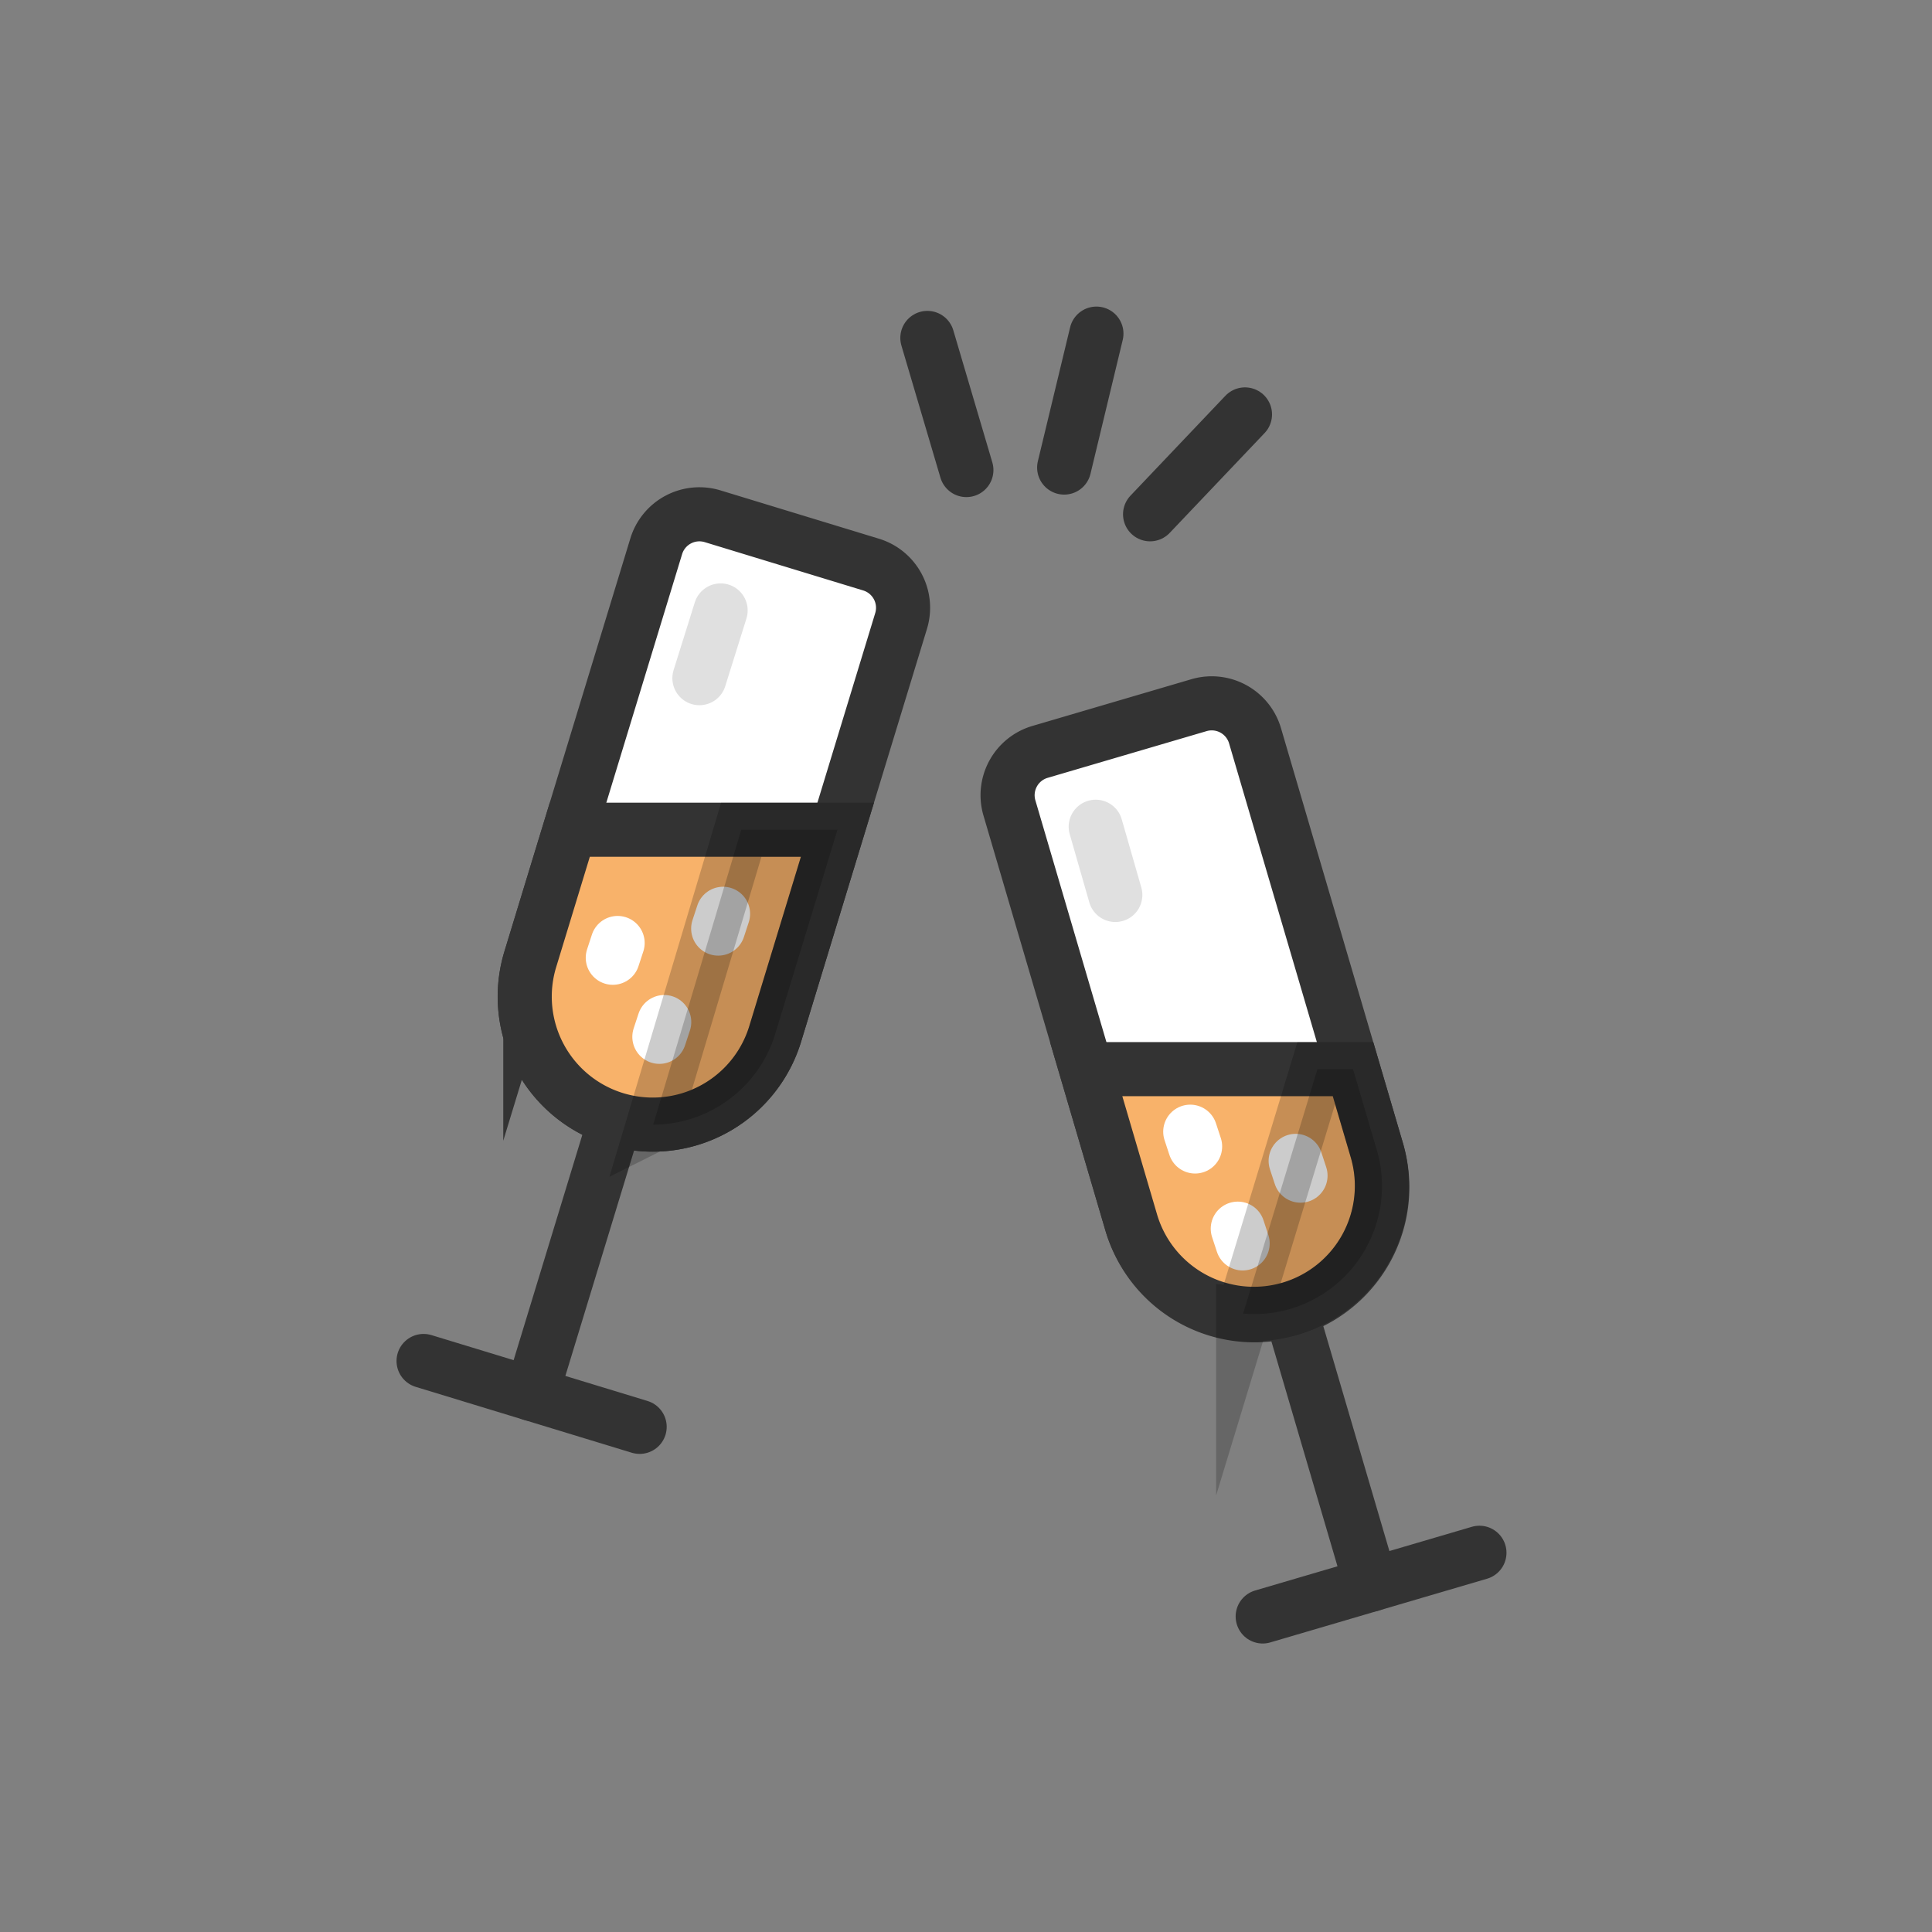 <?xml version="1.0" encoding="utf-8"?>
<svg xml:space="preserve" viewBox="0 0 100 100" y="0" x="0" xmlns="http://www.w3.org/2000/svg" id="圖層_1" version="1.1" style="height: 100%; width: 100%; background: none; shape-rendering: auto;" width="200px" height="200px"><rect x="0" y="0" width="100" height="100" fill="#808080" stroke="none"/><g class="ldl-scale" style="transform-origin: 50% 50%; transform: rotate(0deg) scale(0.8, 0.8);"><g class="ldl-ani"><g class="ldl-layer"><g class="ldl-ani" style="transform-origin: 50px 50px; transform: translate(0px, 0px); animation: 1.111s linear -0.582s infinite normal forwards running bounceAlt-808319ba-07ad-4672-9cbf-7c6f9480443d;"><path d="M58.438 9.085l-2.087 8.666" stroke-miterlimit="10" stroke-linecap="round" stroke-width="3.5" stroke="#333" fill="none" style="stroke: rgb(51, 51, 51);"></path></g></g><g class="ldl-layer"><g class="ldl-ani" style="transform-origin: 50px 50px; transform: translate(0px, 0px); animation: 1.111s linear -0.608s infinite normal forwards running bounceAlt-808319ba-07ad-4672-9cbf-7c6f9480443d;"><path d="M47.5 9.364l2.525 8.548" stroke-miterlimit="10" stroke-linecap="round" stroke-width="3.5" stroke="#333" fill="none" style="stroke: rgb(51, 51, 51);"></path></g></g><g class="ldl-layer"><g class="ldl-ani" style="transform-origin: 50px 50px; transform: translate(0px, 0px); animation: 1.111s linear -0.635s infinite normal forwards running bounceAlt-808319ba-07ad-4672-9cbf-7c6f9480443d;"><path d="M68.05 14.313l-6.14 6.461" stroke-miterlimit="10" stroke-linecap="round" stroke-width="3.5" stroke="#333" fill="none" style="stroke: rgb(51, 51, 51);"></path></g></g><g class="ldl-layer"><g class="ldl-ani"><g><g class="ldl-layer"><g class="ldl-ani" style="transform-origin: 50px 50px; transform: translate(0px, 0px); animation: 1.111s linear -0.661s infinite normal forwards running bounceAlt-808319ba-07ad-4672-9cbf-7c6f9480443d;"><path stroke-miterlimit="10" stroke-linecap="round" stroke-width="3.5" stroke="#333" fill="#fff" d="M43.857 24.028l-10.252-3.126a2.922 2.922 0 0 0-3.648 1.944l-5.591 18.338-2.555 8.381a8.281 8.281 0 0 0 5.507 10.337h0a8.281 8.281 0 0 0 10.337-5.507l4.028-13.212 4.118-13.507a2.922 2.922 0 0 0-1.944-3.648z" style="fill: rgb(255, 255, 255); stroke: rgb(51, 51, 51);"></path></g></g><g class="ldl-layer"><g class="ldl-ani" style="transform-origin: 50px 50px; transform: translate(0px, 0px); animation: 1.111s linear -0.688s infinite normal forwards running bounceAlt-808319ba-07ad-4672-9cbf-7c6f9480443d;"><path d="M27.317 59.903l-5.422 17.783" stroke-miterlimit="10" stroke-linecap="round" stroke-width="3.5" stroke="#333" fill="none" style="stroke: rgb(51, 51, 51);"></path></g></g><g class="ldl-layer"><g class="ldl-ani" style="transform-origin: 50px 50px; transform: translate(0px, 0px); animation: 1.111s linear -0.714s infinite normal forwards running bounceAlt-808319ba-07ad-4672-9cbf-7c6f9480443d;"><path d="M14.905 75.555l13.98 4.262" stroke-miterlimit="10" stroke-linecap="round" stroke-width="3.5" stroke="#333" fill="none" style="stroke: rgb(51, 51, 51);"></path></g></g><g class="ldl-layer"><g class="ldl-ani" style="transform-origin: 50px 50px; transform: translate(0px, 0px); animation: 1.111s linear -0.741s infinite normal forwards running bounceAlt-808319ba-07ad-4672-9cbf-7c6f9480443d;"><path stroke-miterlimit="10" stroke-linecap="round" stroke-width="3.5" stroke="#333" fill="#f8b26a" d="M21.81 49.565a8.281 8.281 0 0 0 5.507 10.337h0a8.281 8.281 0 0 0 10.337-5.507l4.028-13.212H24.366l-2.556 8.382z" style="fill: rgb(248, 178, 106); stroke: rgb(51, 51, 51);"></path></g></g><g class="ldl-layer"><g class="ldl-ani" style="transform-origin: 50px 50px; transform: translate(0px, 0px); animation: 1.111s linear -0.767s infinite normal forwards running bounceAlt-808319ba-07ad-4672-9cbf-7c6f9480443d;"><path d="M27.147 49.467l.313-.956" stroke-miterlimit="10" stroke-linecap="round" stroke-width="3.5" stroke="#fff" fill="none" style="stroke: rgb(255, 255, 255);"></path></g></g><g class="ldl-layer"><g class="ldl-ani" style="transform-origin: 50px 50px; transform: translate(0px, 0px); animation: 1.111s linear -0.794s infinite normal forwards running bounceAlt-808319ba-07ad-4672-9cbf-7c6f9480443d;"><path d="M33.967 47.579l.314-.956" stroke-miterlimit="10" stroke-linecap="round" stroke-width="3.5" stroke="#fff" fill="none" style="stroke: rgb(255, 255, 255);"></path></g></g><g class="ldl-layer"><g class="ldl-ani" style="transform-origin: 50px 50px; transform: translate(0px, 0px); animation: 1.111s linear -0.82s infinite normal forwards running bounceAlt-808319ba-07ad-4672-9cbf-7c6f9480443d;"><path d="M30.161 54.582l.314-.955" stroke-miterlimit="10" stroke-linecap="round" stroke-width="3.5" stroke="#fff" fill="none" style="stroke: rgb(255, 255, 255);"></path></g></g><g class="ldl-layer"><g class="ldl-ani" style="transform-origin: 50px 50px; transform: translate(0px, 0px); animation: 1.111s linear -0.847s infinite normal forwards running bounceAlt-808319ba-07ad-4672-9cbf-7c6f9480443d;"><path d="M34.124 26.995l-1.372 4.382" stroke-miterlimit="10" stroke-linecap="round" stroke-width="3.5" stroke="#e0e0e0" fill="none" style="stroke: rgb(224, 224, 224);"></path></g></g><g class="ldl-layer"><g class="ldl-ani" style="transform-origin: 50px 50px; transform: translate(0px, 0px); animation: 1.111s linear -0.873s infinite normal forwards running bounceAlt-808319ba-07ad-4672-9cbf-7c6f9480443d;"><path stroke-miterlimit="10" stroke-linecap="round" stroke-width="3.5" stroke="#000" opacity=".2" d="M37.654 54.396l4.028-13.212h-6.221l-5.697 19.08a8.285 8.285 0 0 0 7.89-5.868z" style=""></path></g></g></g></g></g><g class="ldl-layer"><g class="ldl-ani"><g><g class="ldl-layer"><g class="ldl-ani" style="transform-origin: 50px 50px; transform: translate(0px, 0px); animation: 1.111s linear -0.899s infinite normal forwards running bounceAlt-808319ba-07ad-4672-9cbf-7c6f9480443d;"><path stroke-miterlimit="10" stroke-linecap="round" stroke-width="3.5" stroke="#333" fill="#fff" d="M76.577 61.906l-1.538-5.233-6.338-21.568a2.922 2.922 0 0 0-3.629-1.98L54.79 36.147a2.922 2.922 0 0 0-1.98 3.629l4.966 16.898 2.91 9.903a8.282 8.282 0 1 0 15.891-4.671z" style="fill: rgb(255, 255, 255); stroke: rgb(51, 51, 51);"></path></g></g><g class="ldl-layer"><g class="ldl-ani" style="transform-origin: 50px 50px; transform: translate(0px, 0px); animation: 1.111s linear -0.926s infinite normal forwards running bounceAlt-808319ba-07ad-4672-9cbf-7c6f9480443d;"><path d="M70.966 72.187l5.242 17.838" stroke-miterlimit="10" stroke-linecap="round" stroke-width="3.5" stroke="#333" fill="none" style="stroke: rgb(51, 51, 51);"></path></g></g><g class="ldl-layer"><g class="ldl-ani" style="transform-origin: 50px 50px; transform: translate(0px, 0px); animation: 1.111s linear -0.952s infinite normal forwards running bounceAlt-808319ba-07ad-4672-9cbf-7c6f9480443d;"><path d="M69.196 92.085l14.023-4.121" stroke-miterlimit="10" stroke-linecap="round" stroke-width="3.5" stroke="#333" fill="none" style="stroke: rgb(51, 51, 51);"></path></g></g><g class="ldl-layer"><g class="ldl-ani" style="transform-origin: 50px 50px; transform: translate(0px, 0px); animation: 1.111s linear -0.979s infinite normal forwards running bounceAlt-808319ba-07ad-4672-9cbf-7c6f9480443d;"><path stroke-miterlimit="10" stroke-linecap="round" stroke-width="3.5" stroke="#333" fill="#f8b26a" d="M60.685 66.576a8.282 8.282 0 0 0 15.892-4.67l-1.538-5.233H57.775l2.91 9.903z" style="fill: rgb(248, 178, 106); stroke: rgb(51, 51, 51);"></path></g></g><g class="ldl-layer"><g class="ldl-ani" style="transform-origin: 50px 50px; transform: translate(0px, 0px); animation: 1.111s linear -1.005s infinite normal forwards running bounceAlt-808319ba-07ad-4672-9cbf-7c6f9480443d;"><path d="M71.643 63.564l-.314-.955" stroke-miterlimit="10" stroke-linecap="round" stroke-width="3.5" stroke="#fff" fill="none" style="stroke: rgb(255, 255, 255);"></path></g></g><g class="ldl-layer"><g class="ldl-ani" style="transform-origin: 50px 50px; transform: translate(0px, 0px); animation: 1.111s linear -1.032s infinite normal forwards running bounceAlt-808319ba-07ad-4672-9cbf-7c6f9480443d;"><path d="M64.823 61.677l-.314-.956" stroke-miterlimit="10" stroke-linecap="round" stroke-width="3.5" stroke="#fff" fill="none" style="stroke: rgb(255, 255, 255);"></path></g></g><g class="ldl-layer"><g class="ldl-ani" style="transform-origin: 50px 50px; transform: translate(0px, 0px); animation: 1.111s linear -1.058s infinite normal forwards running bounceAlt-808319ba-07ad-4672-9cbf-7c6f9480443d;"><path d="M67.898 67.949l-.314-.955" stroke-miterlimit="10" stroke-linecap="round" stroke-width="3.5" stroke="#fff" fill="none" style="stroke: rgb(255, 255, 255);"></path></g></g><g class="ldl-layer"><g class="ldl-ani" style="transform-origin: 50px 50px; transform: translate(0px, 0px); animation: 1.111s linear -1.085s infinite normal forwards running bounceAlt-808319ba-07ad-4672-9cbf-7c6f9480443d;"><path d="M58.393 40.99l1.268 4.414" stroke-miterlimit="10" stroke-linecap="round" stroke-width="3.5" stroke="#e0e0e0" fill="none" style="stroke: rgb(224, 224, 224);"></path></g></g><g class="ldl-layer"><g class="ldl-ani" style="transform-origin: 50px 50px; transform: translate(0px, 0px); animation: 1.111s linear -1.111s infinite normal forwards running bounceAlt-808319ba-07ad-4672-9cbf-7c6f9480443d;"><path stroke-miterlimit="10" stroke-linecap="round" stroke-width="3.5" stroke="#000" opacity=".2" d="M70.966 72.187a8.282 8.282 0 0 0 5.611-10.281l-1.538-5.233H72.74l-4.808 15.814a8.222 8.222 0 0 0 3.034-.3z" style=""></path></g></g></g></g></g></g></g><style id="bounceAlt-808319ba-07ad-4672-9cbf-7c6f9480443d" data-anikit="">@keyframes bounceAlt-808319ba-07ad-4672-9cbf-7c6f9480443d
{
  0% {
    animation-timing-function: cubic-bezier(0.135,0.326,0.249,0.869);
    transform: translate(0, 0px);
  }
  51% {
    animation-timing-function: cubic-bezier(0.743,0.178,0.852,0.651);
    transform: translate(0, -14px);
  }
  100% {
    transform: translate(0, 0px);
  }
}</style><!-- [ldio] generated by https://loading.io/ --></svg>